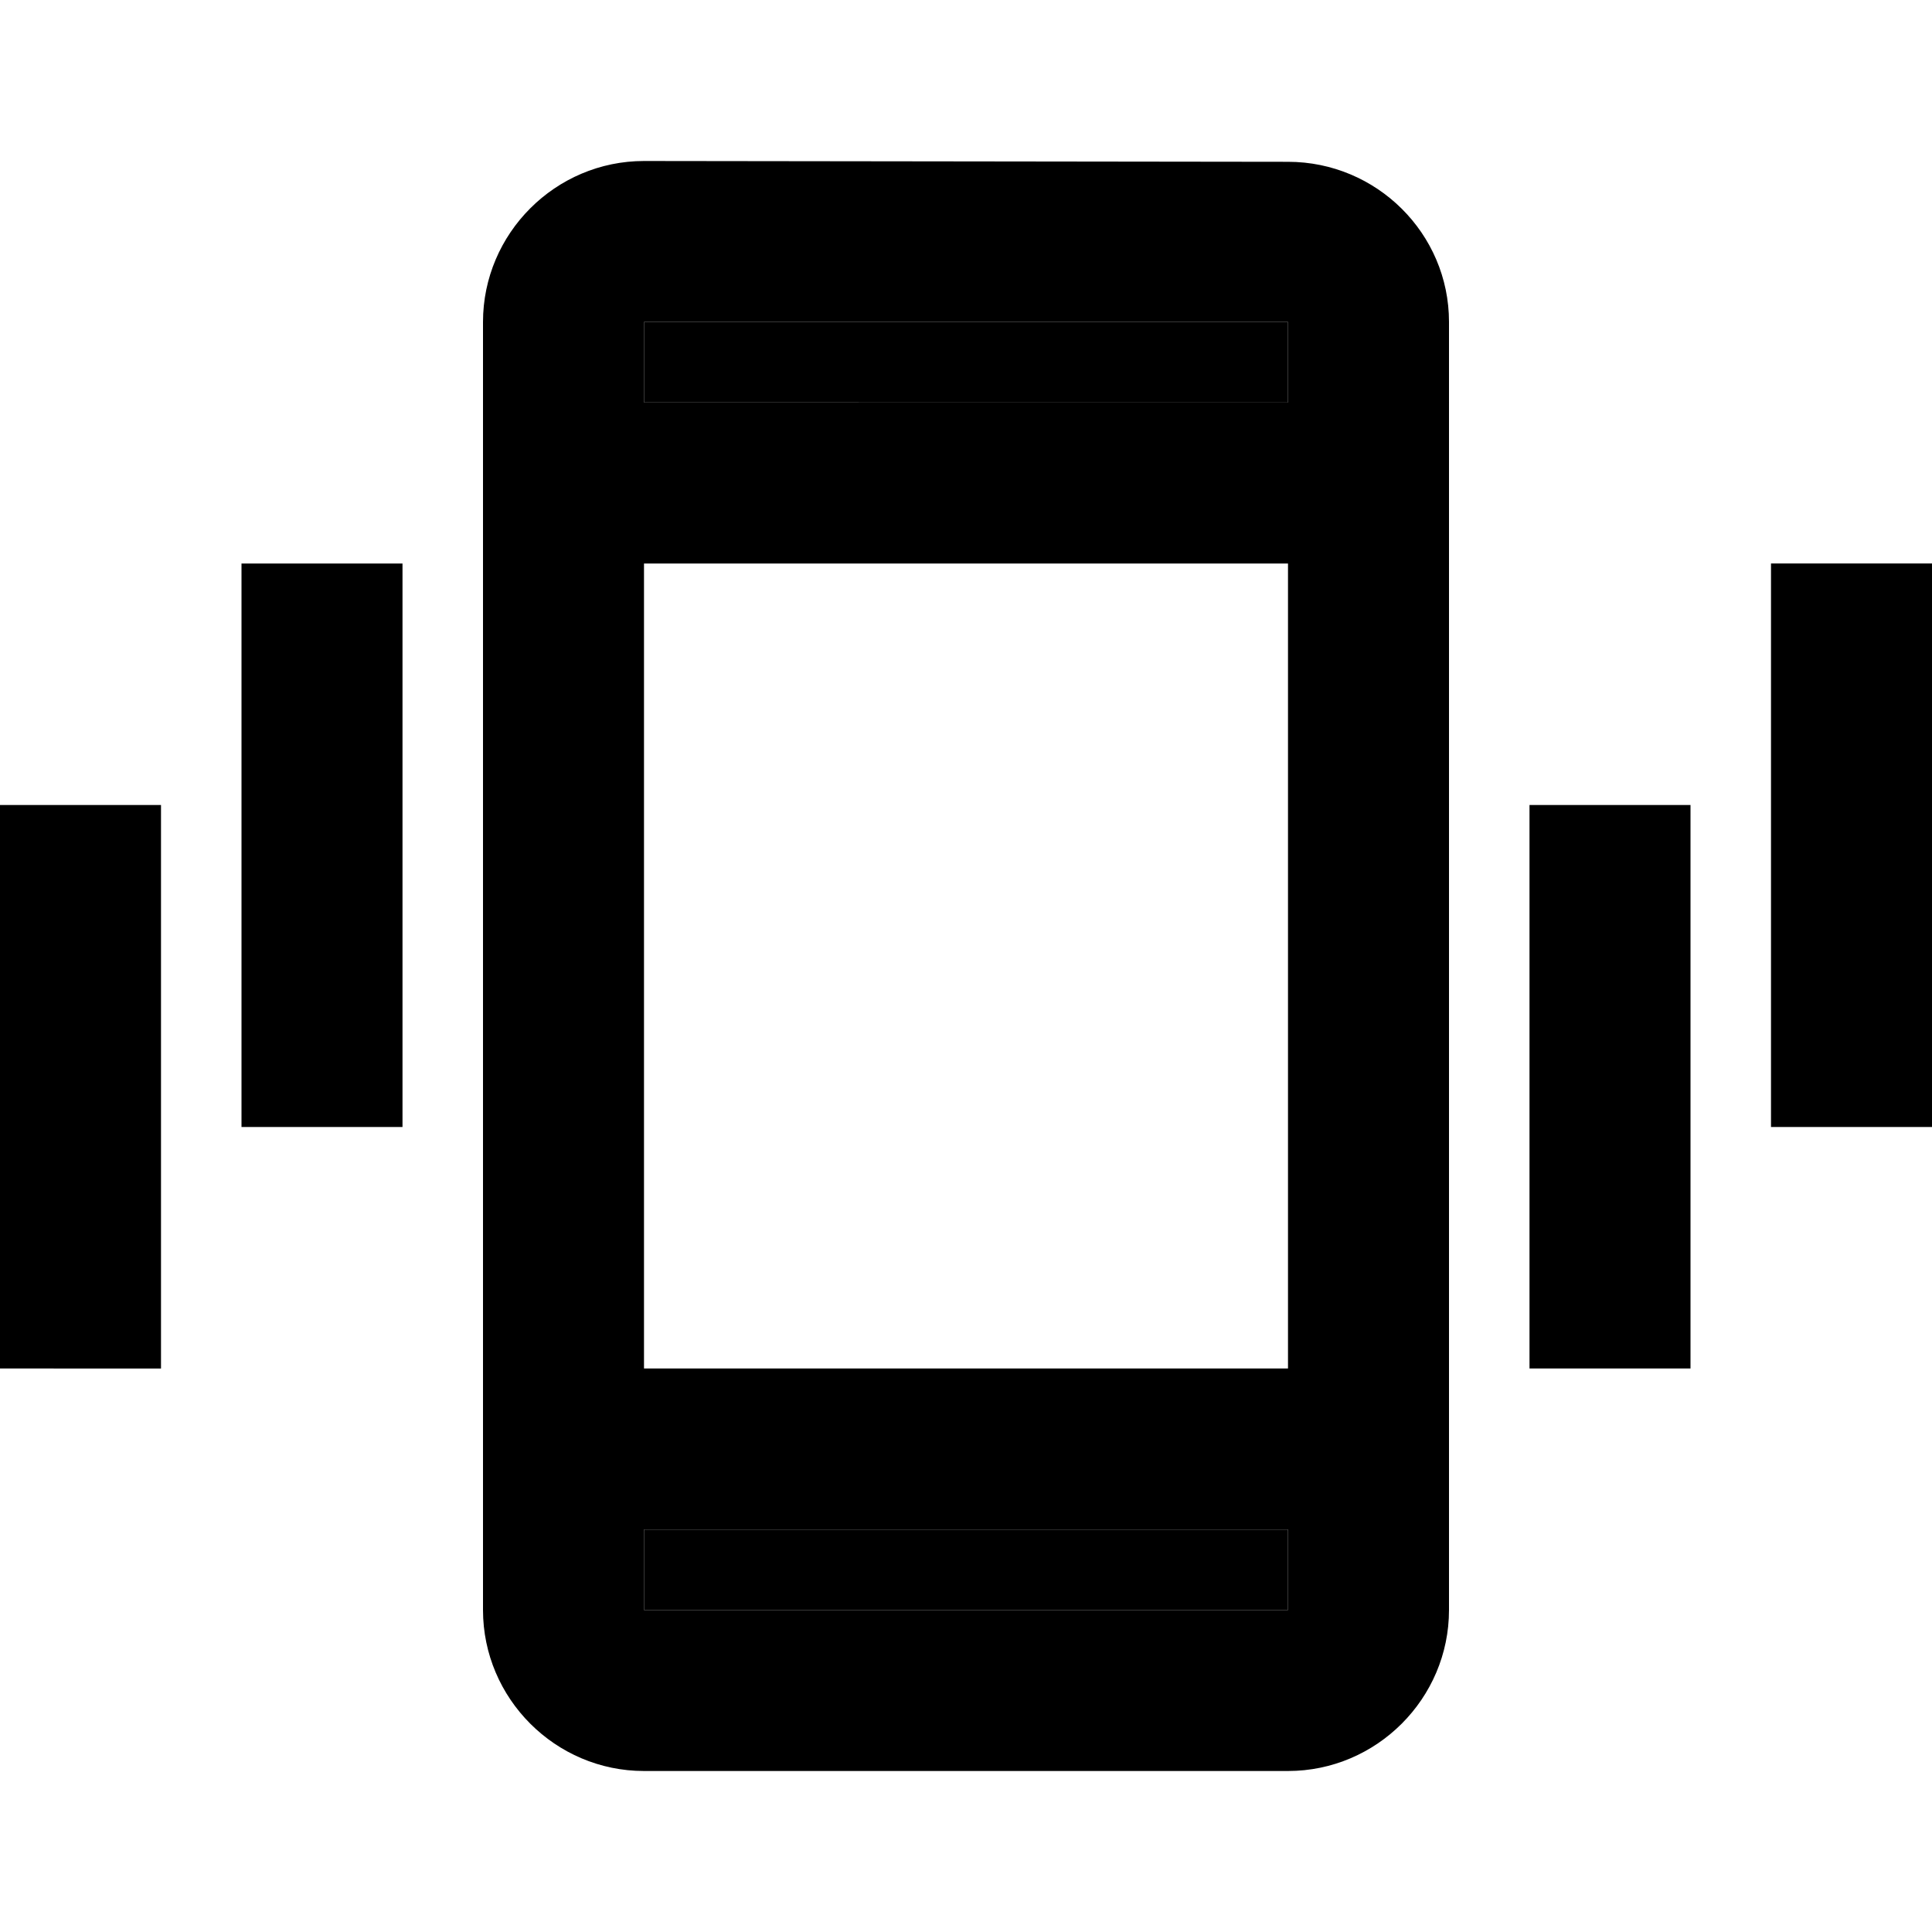 <svg xmlns="http://www.w3.org/2000/svg" width="24" height="24" viewBox="0 0 24 24">
    <path d="M8 4h8v1H8zm0 15h8v1H8z" class="pr-icon-twotone-secondary"/>
    <path d="M16 2.01 8 2c-1.1 0-2 .9-2 2v16c0 1.1.9 2 2 2h8c1.1 0 2-.9 2-2V4c0-1.1-.9-1.99-2-1.99zM16 20H8v-1h8v1zm0-3H8V7h8v10zm0-12H8V4h8v1zm3 5h2v7h-2zm3-3h2v7h-2zM3 7h2v7H3zm-3 3h2v7H0z"/>
</svg>